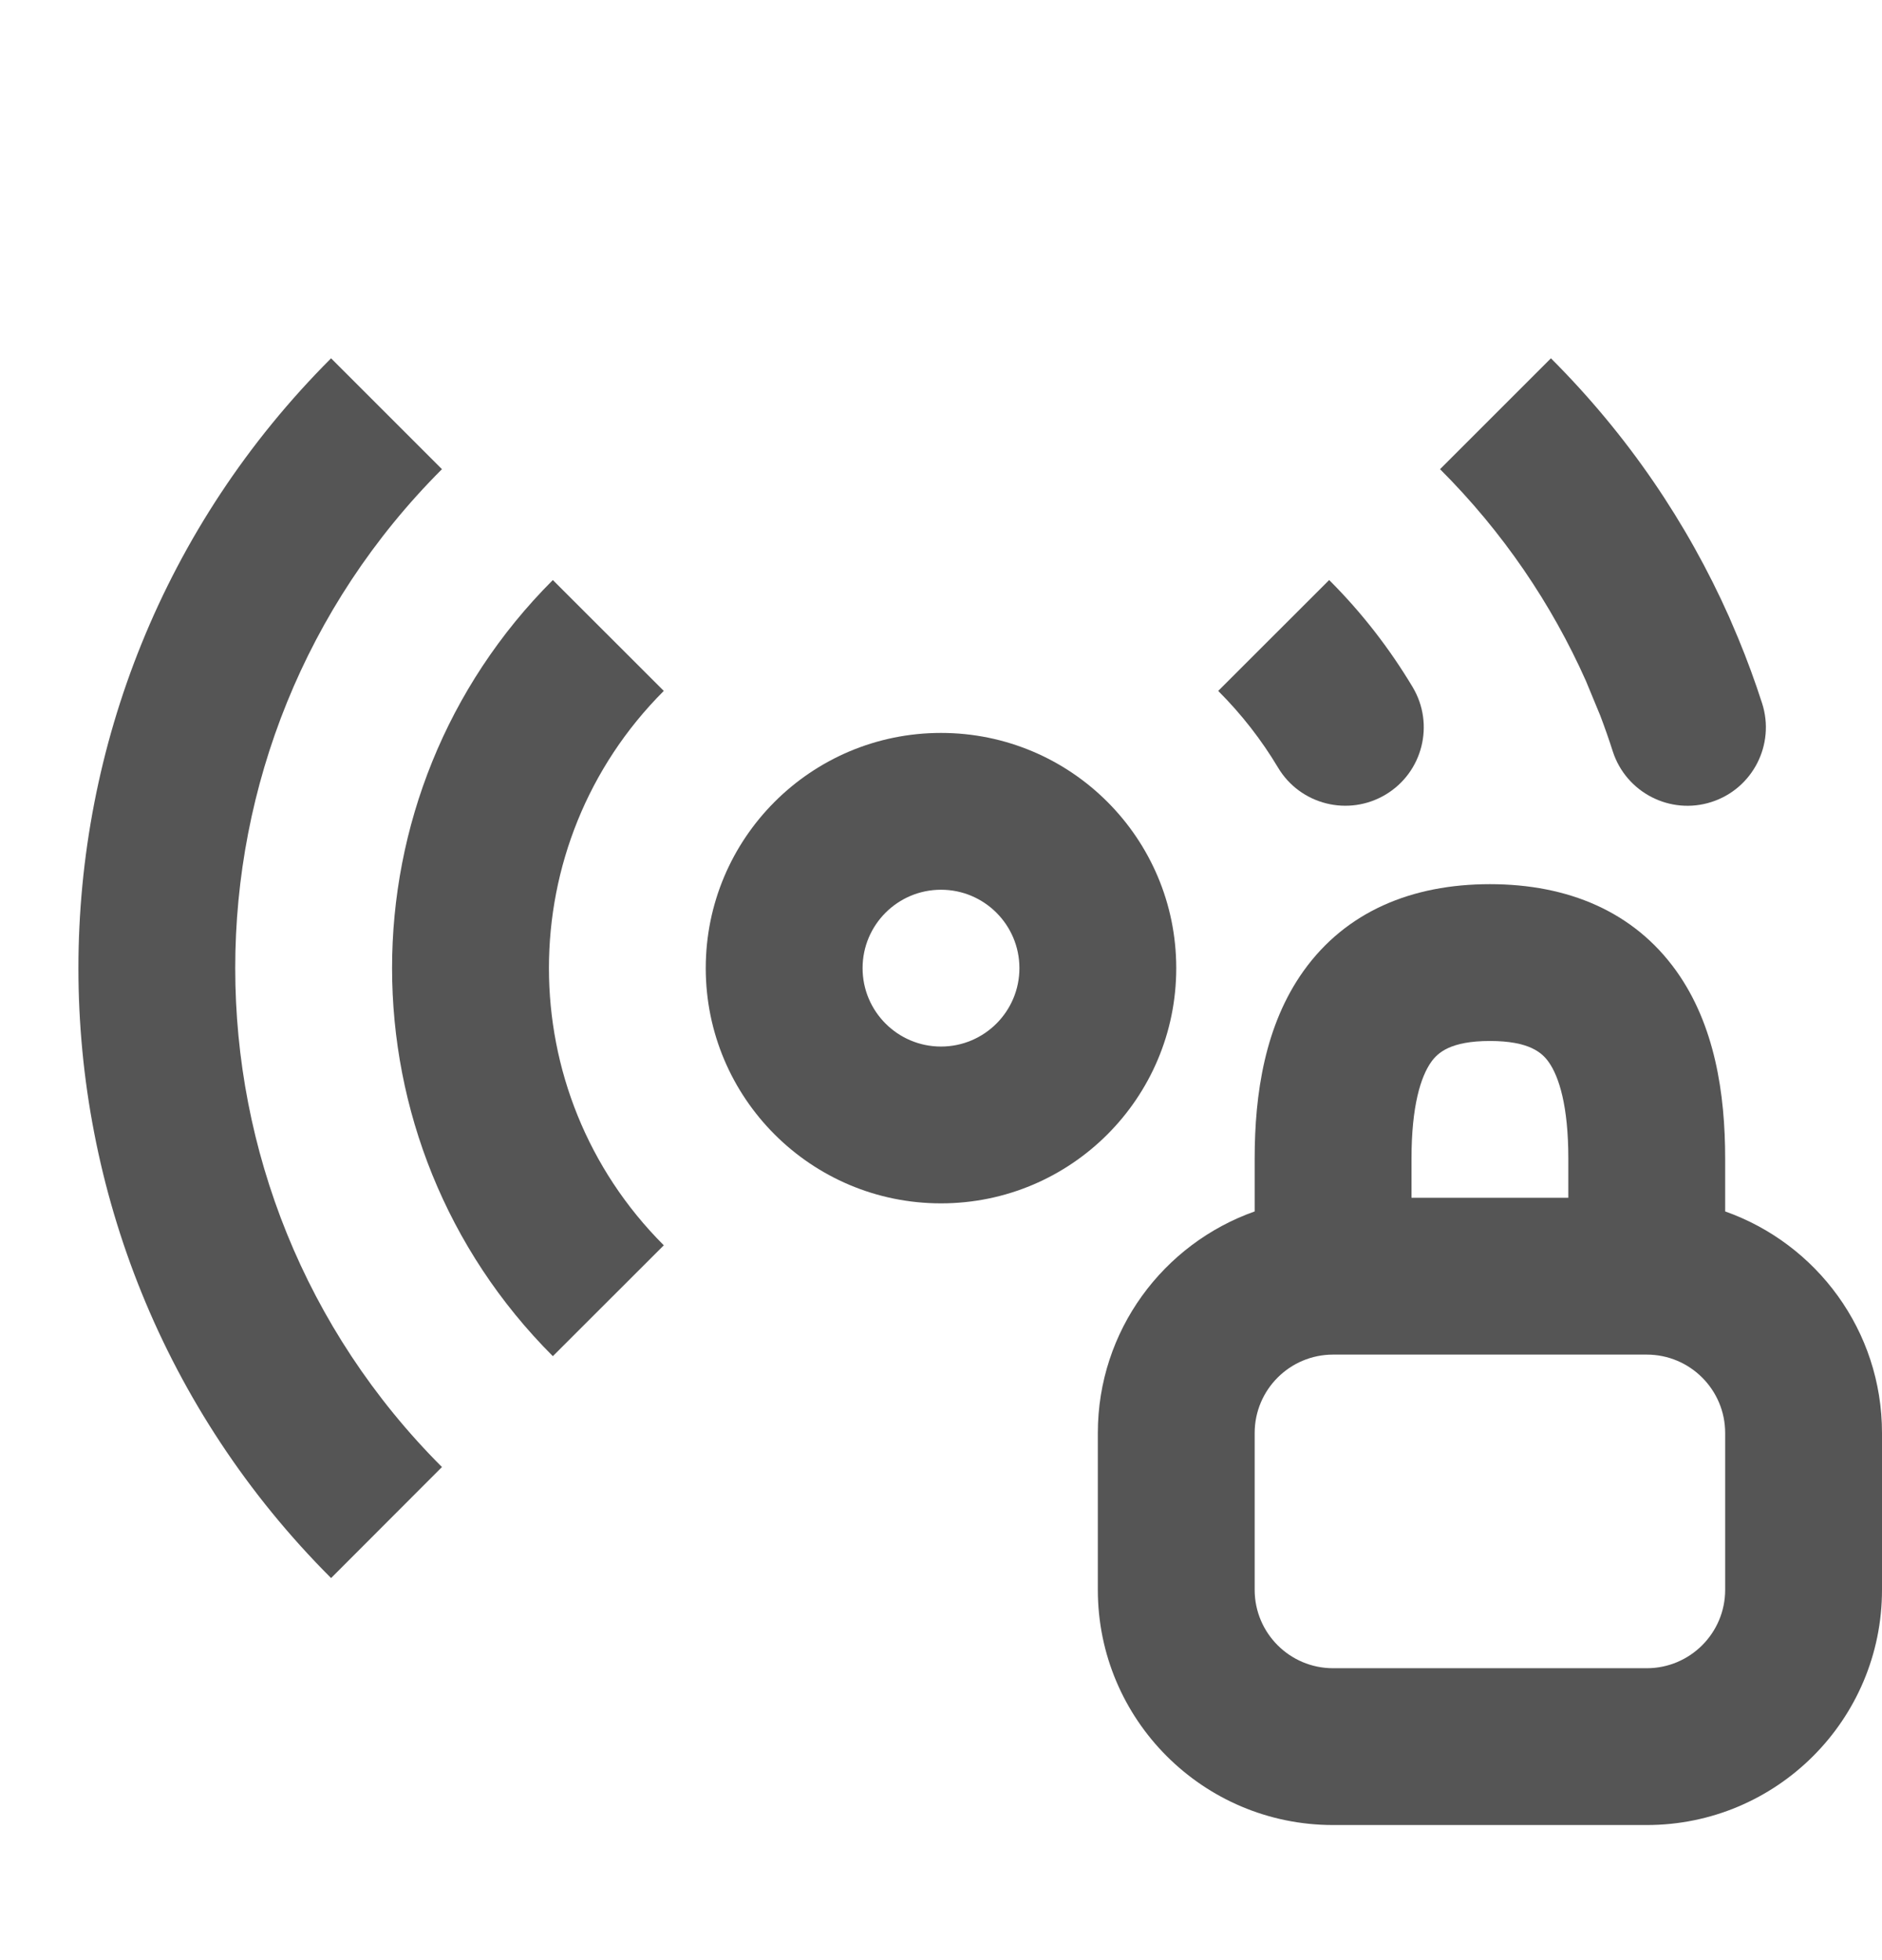 <svg width="24" height="25" viewBox="0 0 24 25" fill="none" xmlns="http://www.w3.org/2000/svg">
<path fill-rule="evenodd" clip-rule="evenodd" d="M19 11.277C19.997 11.277 20.835 11.627 21.376 12.383C21.869 13.073 22 13.95 22 14.777V15.451C23.165 15.863 24 16.971 24 18.277V20.277C24 21.934 22.657 23.277 21 23.277H17C15.343 23.277 14 21.934 14 20.277V18.277C14 16.971 14.835 15.863 16 15.451V14.777C16 13.95 16.131 13.073 16.624 12.383C17.165 11.627 18.003 11.277 19 11.277ZM17 17.277C16.448 17.277 16 17.725 16 18.277V20.277C16 20.829 16.448 21.277 17 21.277H21C21.552 21.277 22 20.829 22 20.277V18.277C22 17.725 21.552 17.277 21 17.277H17ZM19 13.277C18.497 13.277 18.335 13.427 18.251 13.545C18.119 13.731 18 14.104 18 14.777V15.277H20V14.777C20 14.104 19.881 13.731 19.749 13.545C19.665 13.427 19.503 13.277 19 13.277Z" fill="#555555"/>
<path d="M5.636 5.984C2.121 9.498 2.121 15.197 5.636 18.711L4.222 20.127C-0.074 15.831 -0.074 8.866 4.222 4.57L5.636 5.984Z" fill="#555555"/>
<path d="M8.465 8.812C6.512 10.765 6.512 13.931 8.465 15.883L7.05 17.297C4.317 14.564 4.316 10.132 7.05 7.398L8.465 8.812Z" fill="#555555"/>
<path fill-rule="evenodd" clip-rule="evenodd" d="M12 9.348C13.657 9.348 15 10.691 15 12.348C15 14.005 13.657 15.348 12 15.348C10.343 15.348 9 14.005 9 12.348C9 10.691 10.343 9.348 12 9.348ZM12 11.348C11.448 11.348 11 11.796 11 12.348C11 12.9 11.448 13.348 12 13.348C12.552 13.348 13 12.9 13 12.348C13 11.796 12.552 11.348 12 11.348Z" fill="#555555"/>
<path d="M19.778 4.57C20.759 5.55 21.517 6.671 22.051 7.87L22.167 8.142C22.28 8.415 22.381 8.691 22.471 8.97C22.64 9.496 22.351 10.06 21.825 10.229C21.3 10.398 20.737 10.109 20.567 9.584C20.518 9.431 20.465 9.279 20.408 9.129L20.224 8.684C19.788 7.706 19.169 6.788 18.364 5.984L19.778 4.57Z" fill="#555555"/>
<path d="M16.95 7.398C17.369 7.816 17.723 8.276 18.015 8.764C18.298 9.238 18.143 9.852 17.669 10.135C17.195 10.418 16.581 10.264 16.298 9.79C16.09 9.442 15.836 9.113 15.535 8.812L16.95 7.398Z" fill="#555555"/>
</svg>
